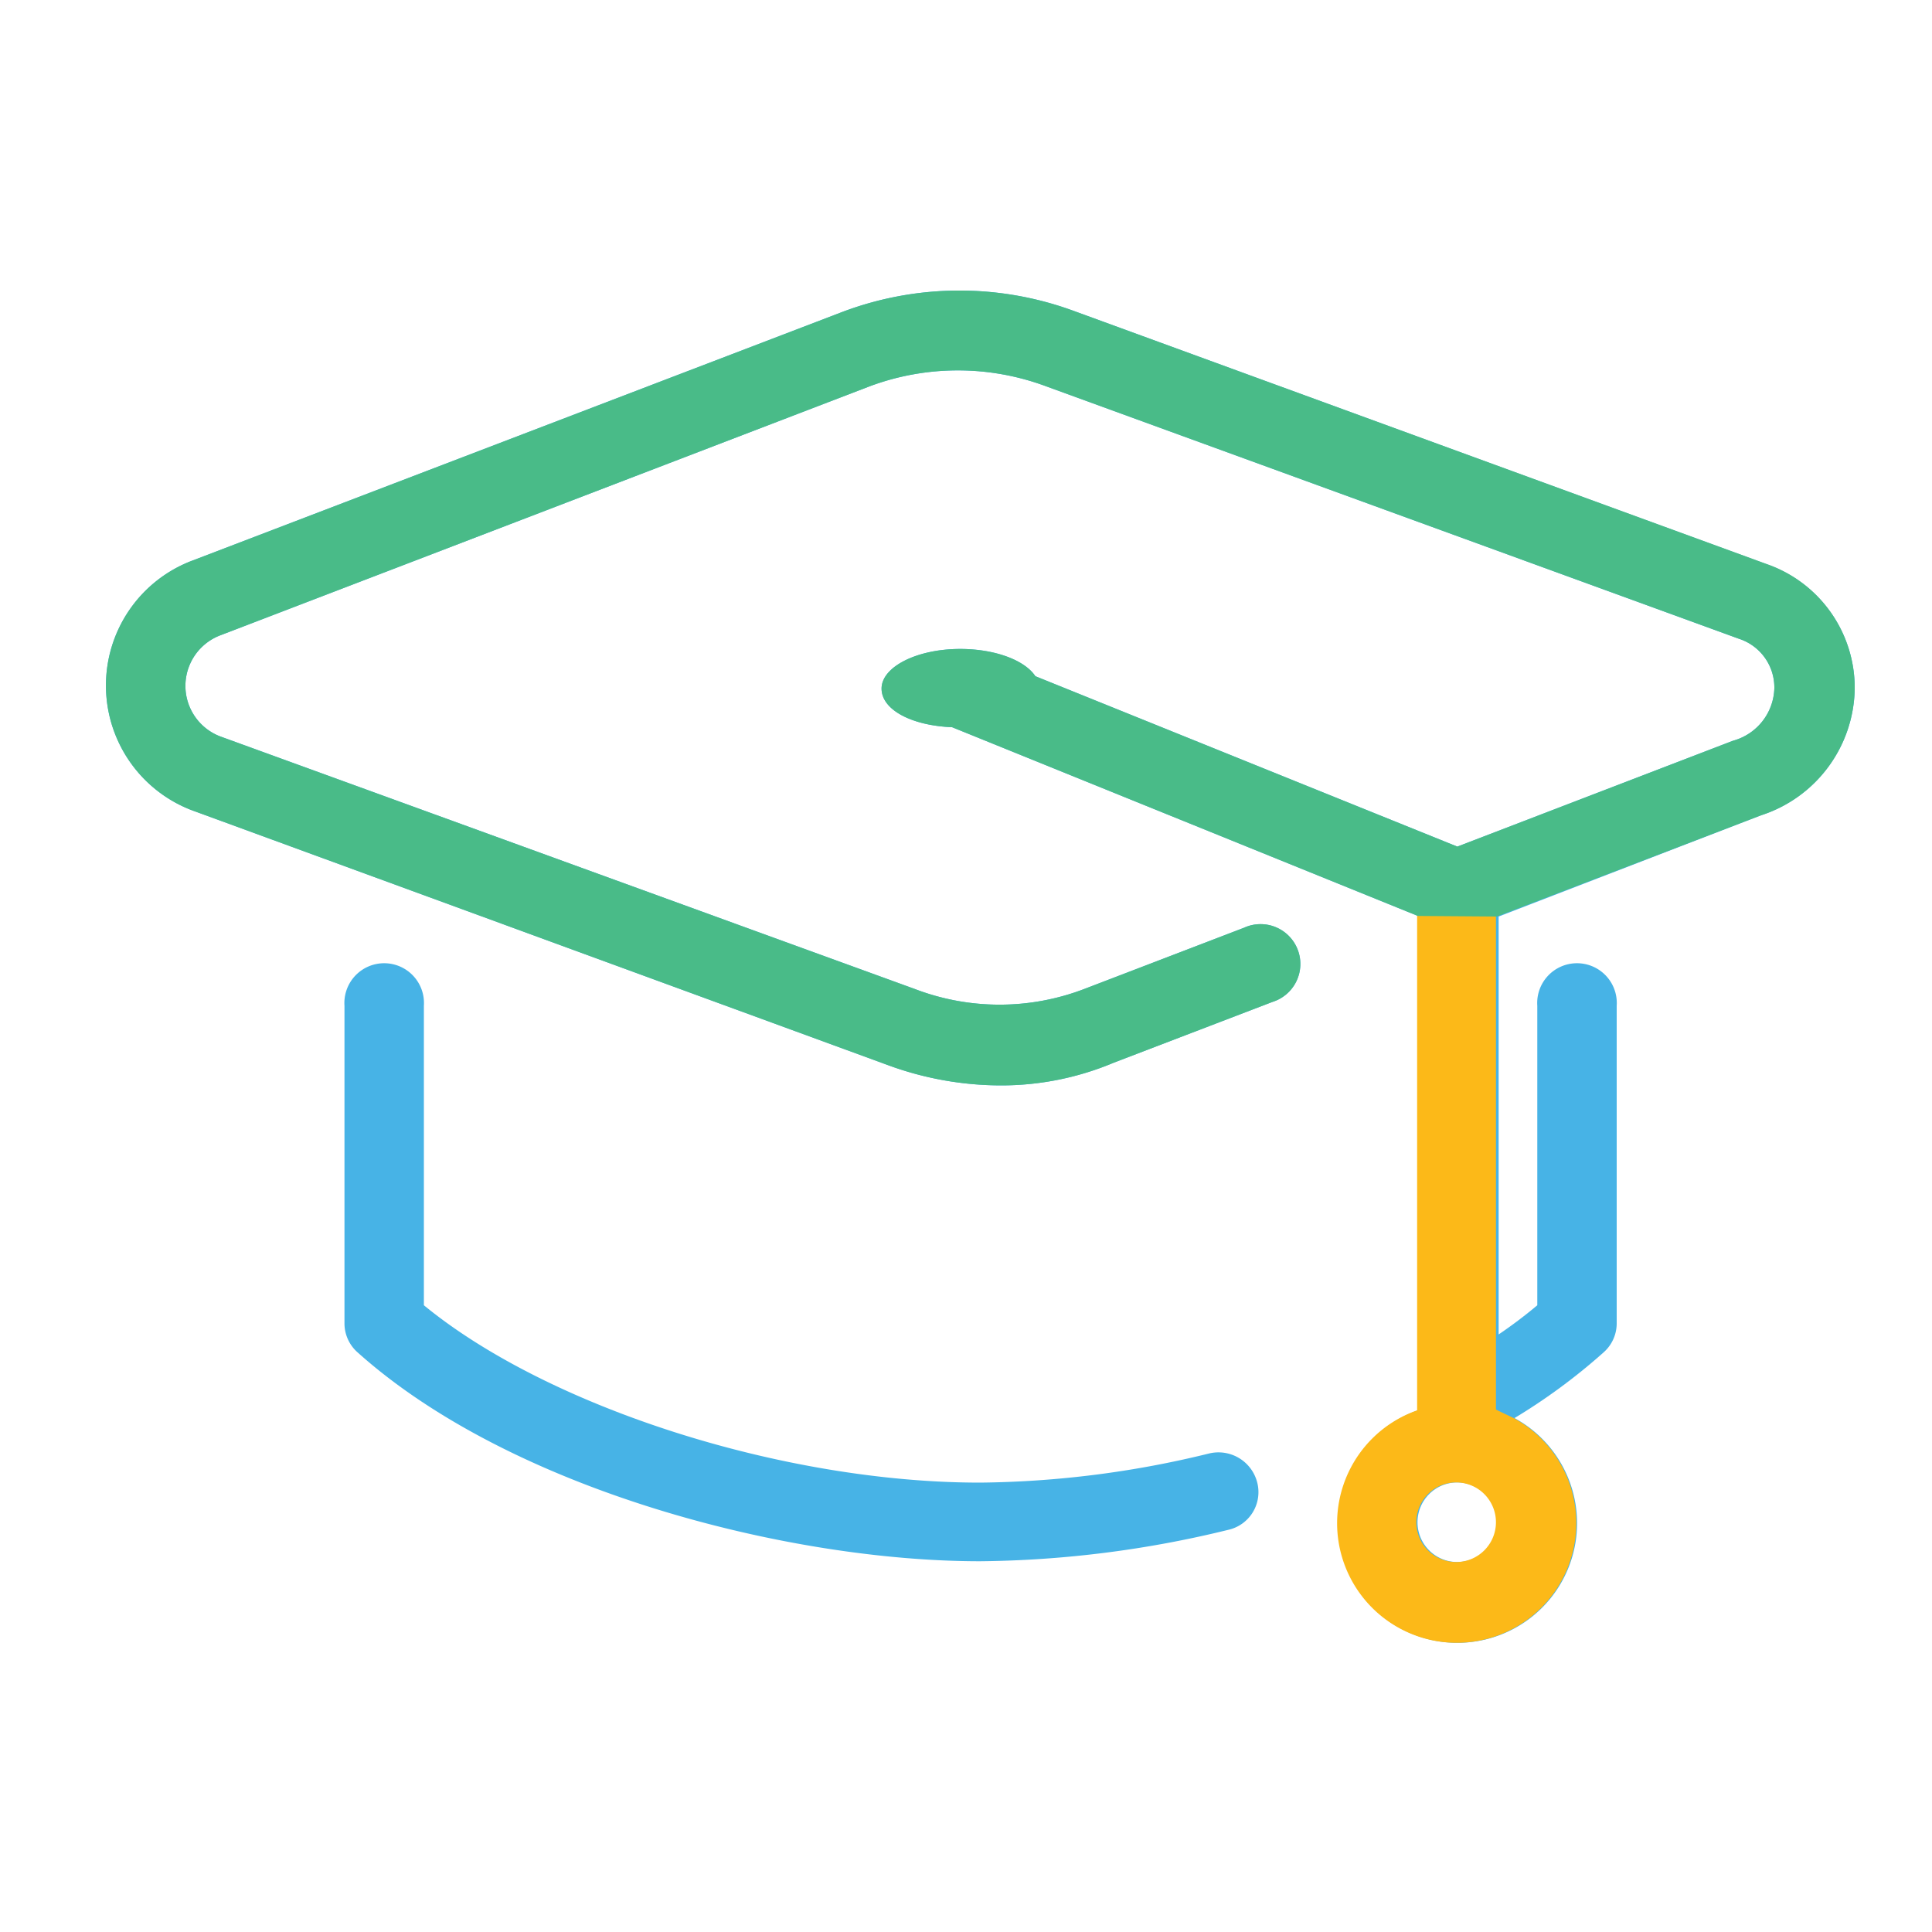<svg id="Layer_1" data-name="Layer 1" xmlns="http://www.w3.org/2000/svg" viewBox="0 0 100 100"><defs><style>.cls-1{fill:#47b3e6;}.cls-2{fill:#fcb918;}.cls-3{fill:#49bb88;}</style></defs><path class="cls-1" d="M91.43,29.2,55.57,16.09a17.15,17.15,0,0,0-12.06.09L10,29a6.91,6.91,0,0,0,.1,13L45.93,55.12a17,17,0,0,0,5.89,1.06A15,15,0,0,0,57.66,55l8.2-3.14a2.06,2.06,0,1,0-1.47-3.84l-8.27,3.17a12.26,12.26,0,0,1-8.77,0L11.49,38.15a2.8,2.8,0,0,1-.05-5.28L45,20A13.07,13.07,0,0,1,54.16,20L90,33.06a2.65,2.65,0,0,1,1.84,2.56,2.9,2.9,0,0,1-2.14,2.72L75.43,43.82,53.59,35c-.54-.82-2.07-1.41-3.89-1.41h0c-2.25,0-4.07.93-4.07,2.05s1.6,1.92,3.65,2l24.11,9.77V73a6.19,6.19,0,1,0,5,.4A30.81,30.81,0,0,0,83,70a2,2,0,0,0,.68-1.53V52.06a2.06,2.06,0,1,0-4.11,0v15.5a24.18,24.18,0,0,1-2,1.51V47.44L91.15,42.2A7,7,0,0,0,96,35.64,6.78,6.78,0,0,0,91.43,29.2Zm-16,51.65a2.06,2.06,0,1,1,2.06-2.06A2.06,2.06,0,0,1,75.41,80.85Z"/><path class="cls-2" d="M75.43,43.82m2,29.14V47.44l-2-3.62-2.08,3.59V73a6.19,6.19,0,1,0,5,.4Zm-2.06,7.89a2.06,2.06,0,1,1,2.06-2.06A2.06,2.06,0,0,1,75.41,80.85Z"/><path class="cls-1" d="M62.59,75.23a51.47,51.47,0,0,1-11.86,1.51c-10.22,0-22.37-3.91-28.79-9.18V52.06a2.06,2.06,0,1,0-4.11,0V68.51A2,2,0,0,0,18.51,70c7.92,7.1,22.21,10.81,32.22,10.81a55.85,55.85,0,0,0,12.82-1.62,2,2,0,0,0,1.52-2.47A2.07,2.07,0,0,0,62.59,75.23Z"/><path class="cls-3" d="M77.47,47.44,91.15,42.2A7,7,0,0,0,96,35.64a6.78,6.78,0,0,0-4.54-6.44L55.57,16.09a17.15,17.15,0,0,0-12.06.09L10,29a6.91,6.91,0,0,0,.1,13L45.93,55.12a17,17,0,0,0,5.89,1.06A15,15,0,0,0,57.66,55l8.2-3.14a2.06,2.06,0,1,0-1.47-3.84l-8.27,3.17a12.26,12.26,0,0,1-8.77,0L11.49,38.15a2.8,2.8,0,0,1-.05-5.28L45,20A13.07,13.07,0,0,1,54.16,20L90,33.06a2.65,2.65,0,0,1,1.84,2.56,2.9,2.9,0,0,1-2.14,2.72L75.43,43.82,53.59,35c-.54-.82-2.07-1.41-3.89-1.41h0c-2.25,0-4.07.93-4.07,2.05s1.6,1.92,3.65,2l24.11,9.77"/></svg>